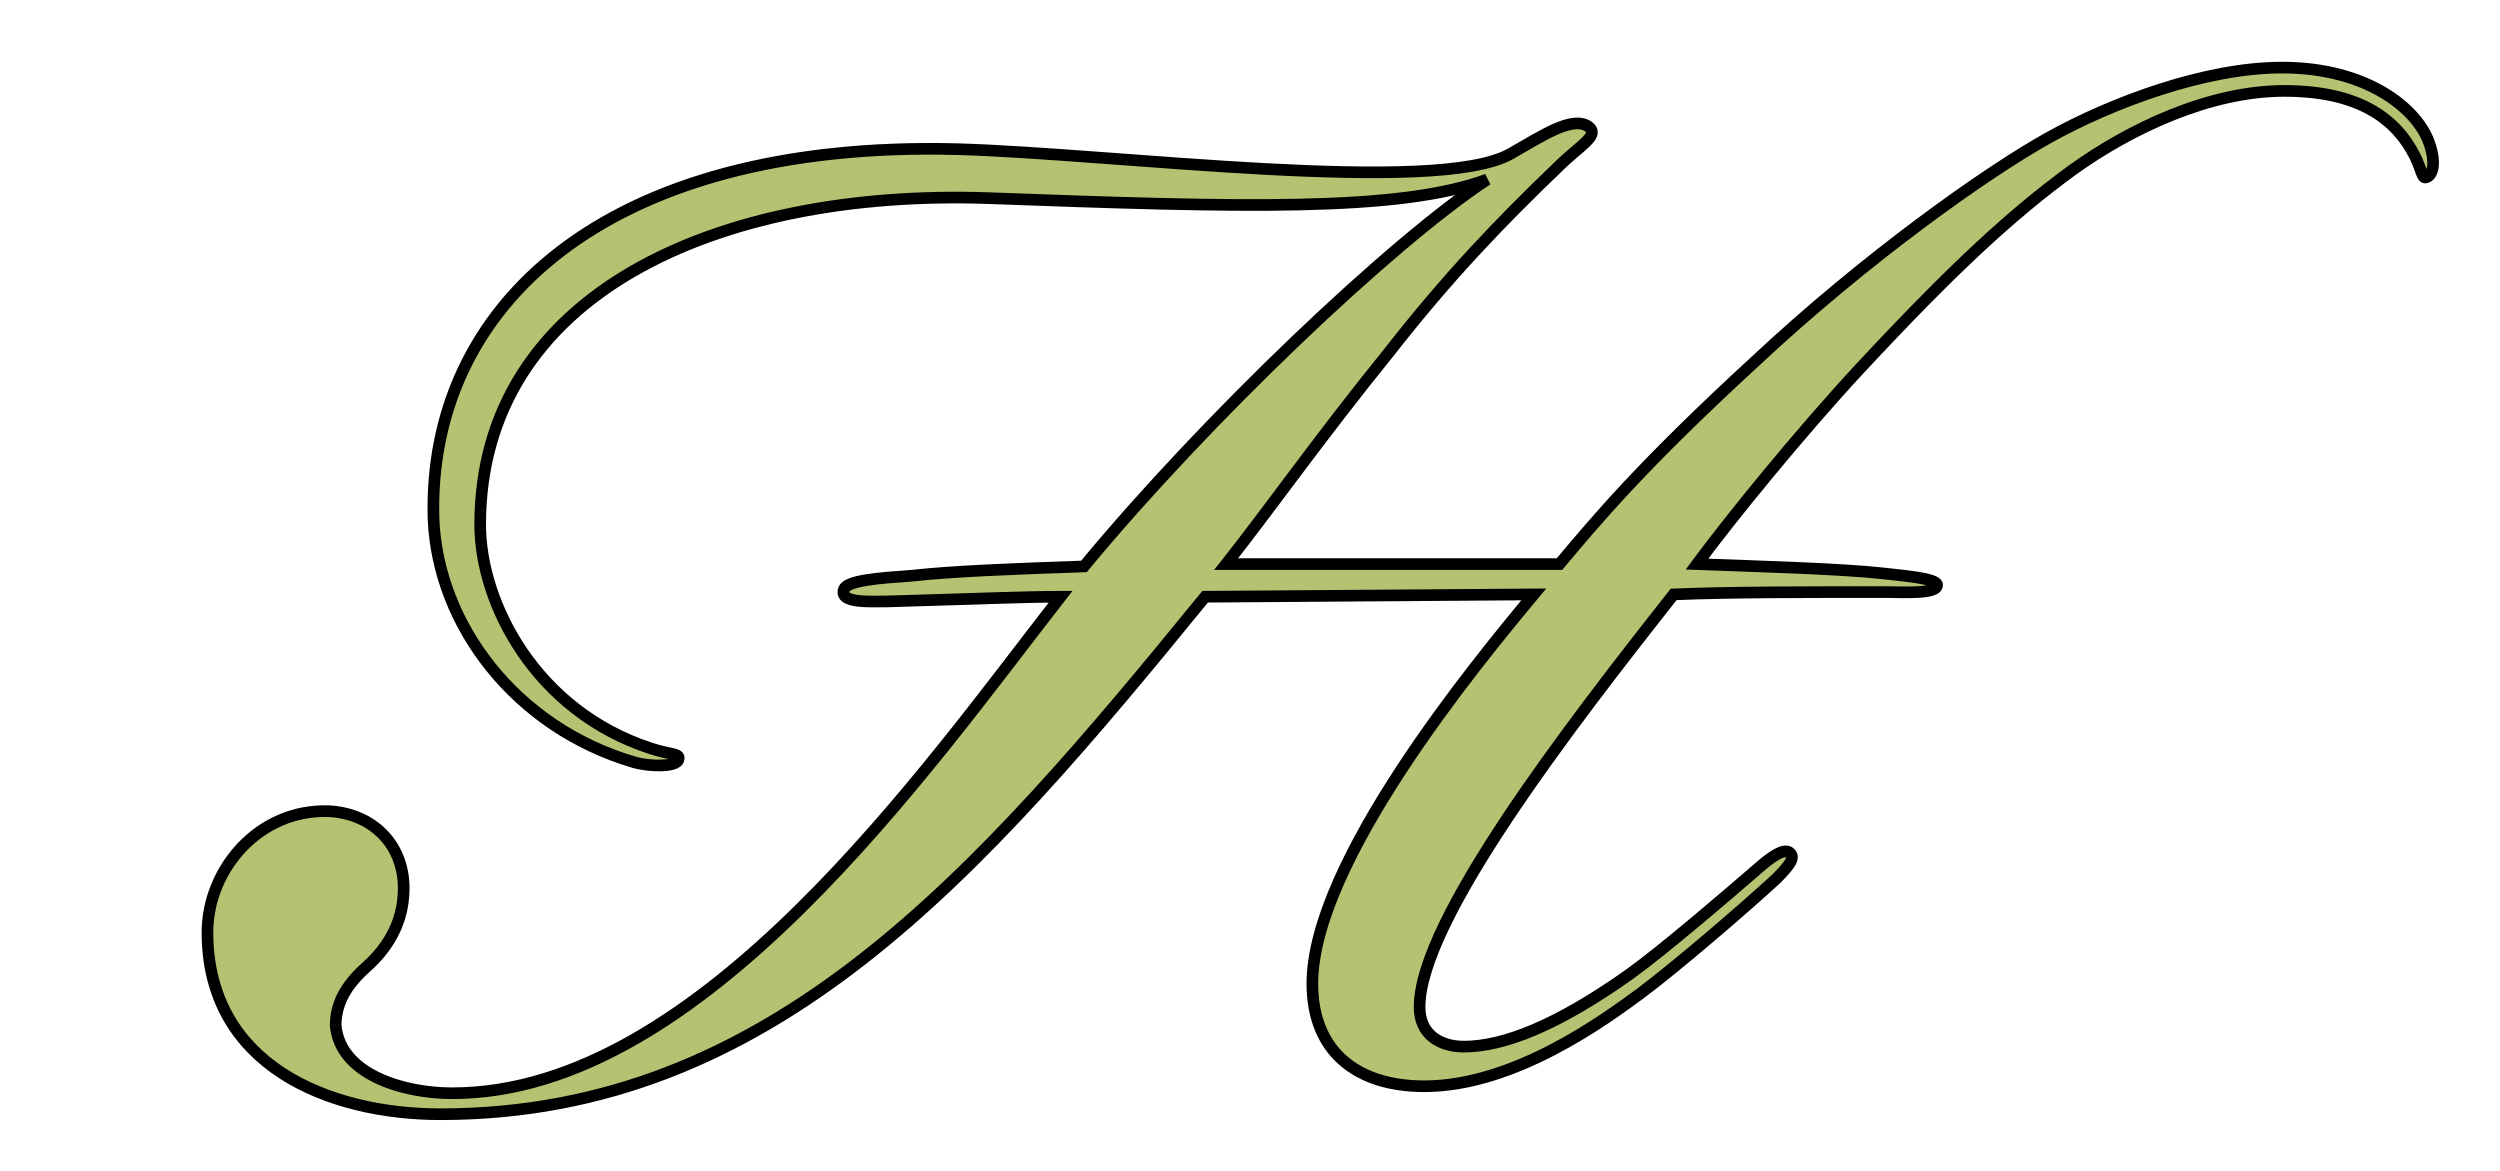 <svg width="429" height="201" viewBox="0 0 429 201" fill="none" xmlns="http://www.w3.org/2000/svg">
<g clip-path="url(#clip0_481_2213)">
<mask id="path-1-outside-1_481_2213" maskUnits="userSpaceOnUse" x="34" y="10" width="385" height="183" fill="black">
<rect fill="white" x="34" y="10" width="385" height="183"/>
<path d="M255.2 30.8C240 36.4 212.8 35.6 169.6 34C123.2 32.4 82.4 50.4 82.4 90C82.4 103.6 92 122 111.6 128.4C115.2 129.6 116.8 129.2 116.4 130.4C116 131.6 111.6 131.6 108.8 130.8C88.4 124.8 75.2 107.2 74.4 89.2C73.2 52.8 103.6 24 164.4 25.6C191.6 26.4 246.4 33.6 259.2 26.4C264.8 23.2 269.6 20 272.4 21.6C274.8 23.2 271.2 24.8 267.2 28.8C257.2 38.4 248.4 47.6 238.4 60.4C226.4 75.2 218 87.2 210.4 96.8H267.6C274 89.2 281.6 80 301.2 62C320 44.4 340.8 29.6 351.6 23.6C362.4 17.6 378.4 11.6 391.6 11.6C406.4 11.6 414.8 18.8 416.8 24.4C418 27.6 417.6 30 416.4 30.4C415.6 30.8 415.6 29.2 414.4 26.8C411.2 20.4 404.8 15.6 392 15.6C379.2 15.6 365.6 22 355.6 29.2C345.2 36.8 335.2 46 319.2 63.2C308.8 74.4 296.8 89.2 291.2 96.8C302 97.2 316 97.6 323.2 98.4C326.4 98.8 332.4 99.2 332.4 100.4C332.4 102 326.4 101.6 323.6 101.6C309.6 101.6 296.4 101.6 287.2 102C269.2 124.8 243.6 158 243.6 172.8C243.6 177.6 247.2 179.6 251.2 179.6C258 179.6 267.2 176 279.6 167.2C285.2 163.2 296.4 153.6 302.4 148.4C304.8 146.4 306.4 145.6 307.2 146.4C308 147.2 307.2 148.4 304.8 150.8C299.6 155.6 288 165.6 281.6 170.4C275.6 174.8 260 186.4 244.4 186.4C232.8 186.4 225.2 180.4 225.2 168.8C225.2 148 253.2 114 263.2 102L206.8 102.4C168 150 132.4 191.2 75.6 191.2C56.4 191.2 35.6 182.8 35.6 160C35.6 149.2 44.4 138.8 56.4 139.2C64.4 139.6 70 145.6 69.2 154C68.8 158.8 66.4 162.8 62.8 166C59.2 169.2 57.6 172.4 57.6 176C58.4 184.4 69.2 187.6 77.6 187.6C120.4 187.6 159.2 131.6 182 102.4C175.6 102.4 166.4 102.8 152.4 103.2C149.6 103.2 144 103.6 144.8 101.2C145.2 99.6 150.8 99.2 156.4 98.8C163.6 98 174.4 97.6 186 97.2C207.2 71.6 238.8 41.6 255.2 30.8Z"/>
</mask>
<path d="M255.2 30.8C240 36.4 212.8 35.6 169.6 34C123.2 32.4 82.4 50.4 82.4 90C82.4 103.6 92 122 111.6 128.4C115.2 129.6 116.8 129.2 116.4 130.4C116 131.6 111.6 131.6 108.8 130.8C88.4 124.8 75.2 107.2 74.4 89.2C73.2 52.8 103.6 24 164.4 25.6C191.6 26.4 246.4 33.6 259.2 26.4C264.8 23.2 269.6 20 272.4 21.6C274.8 23.2 271.2 24.8 267.2 28.8C257.2 38.4 248.4 47.6 238.4 60.4C226.4 75.2 218 87.2 210.4 96.8H267.6C274 89.2 281.6 80 301.2 62C320 44.4 340.8 29.6 351.6 23.6C362.4 17.6 378.4 11.6 391.6 11.6C406.4 11.6 414.8 18.8 416.8 24.4C418 27.6 417.6 30 416.4 30.4C415.6 30.8 415.6 29.2 414.4 26.8C411.2 20.4 404.8 15.6 392 15.6C379.2 15.6 365.6 22 355.6 29.2C345.2 36.8 335.2 46 319.2 63.2C308.8 74.4 296.8 89.2 291.2 96.8C302 97.2 316 97.6 323.2 98.4C326.4 98.8 332.4 99.2 332.4 100.4C332.4 102 326.4 101.6 323.6 101.6C309.6 101.6 296.4 101.6 287.2 102C269.2 124.8 243.6 158 243.6 172.8C243.6 177.6 247.2 179.6 251.2 179.6C258 179.6 267.2 176 279.6 167.2C285.2 163.2 296.4 153.6 302.4 148.4C304.8 146.4 306.4 145.6 307.2 146.4C308 147.2 307.2 148.4 304.8 150.8C299.6 155.6 288 165.6 281.6 170.4C275.6 174.8 260 186.4 244.4 186.4C232.8 186.4 225.2 180.4 225.2 168.8C225.2 148 253.2 114 263.2 102L206.8 102.4C168 150 132.4 191.2 75.6 191.2C56.4 191.2 35.6 182.8 35.6 160C35.6 149.2 44.4 138.8 56.4 139.2C64.4 139.6 70 145.6 69.2 154C68.8 158.8 66.4 162.8 62.8 166C59.2 169.2 57.6 172.4 57.6 176C58.4 184.4 69.2 187.6 77.6 187.6C120.4 187.6 159.2 131.6 182 102.4C175.6 102.4 166.4 102.8 152.4 103.2C149.6 103.2 144 103.6 144.8 101.2C145.2 99.6 150.8 99.2 156.4 98.8C163.6 98 174.4 97.6 186 97.2C207.2 71.6 238.8 41.6 255.2 30.8Z" fill="#B4C372"/>
<path d="M255.2 30.8L255.75 31.635L254.854 29.862L255.2 30.8ZM169.6 34L169.637 33.001L169.634 33.001L169.6 34ZM111.6 128.4L111.916 127.451L111.91 127.449L111.6 128.4ZM116.4 130.4L117.349 130.716L117.349 130.716L116.4 130.4ZM108.8 130.8L108.518 131.759L108.525 131.762L108.8 130.8ZM74.4 89.2L73.4 89.233L73.401 89.244L74.4 89.2ZM164.4 25.6L164.429 24.6L164.426 24.6L164.4 25.6ZM259.2 26.4L259.69 27.272L259.696 27.268L259.2 26.4ZM272.4 21.6L272.955 20.768L272.926 20.749L272.896 20.732L272.4 21.6ZM267.2 28.8L267.893 29.521L267.9 29.514L267.907 29.507L267.2 28.8ZM238.4 60.4L239.177 61.03L239.182 61.023L239.188 61.016L238.4 60.4ZM210.4 96.8L209.616 96.179L208.333 97.8H210.4V96.8ZM267.6 96.8V97.8H268.065L268.365 97.444L267.6 96.8ZM301.2 62L301.876 62.736L301.883 62.73L301.2 62ZM351.6 23.6L351.114 22.726L351.114 22.726L351.6 23.6ZM416.8 24.4L415.858 24.736L415.861 24.744L415.864 24.751L416.8 24.4ZM416.4 30.4L416.084 29.451L416.016 29.474L415.953 29.506L416.4 30.4ZM414.4 26.8L415.294 26.353L415.294 26.353L414.4 26.8ZM355.6 29.2L355.016 28.388L355.01 28.393L355.6 29.2ZM319.2 63.2L318.468 62.519L318.467 62.52L319.2 63.2ZM291.2 96.8L290.395 96.207L289.273 97.729L291.163 97.799L291.2 96.8ZM323.2 98.4L323.324 97.408L323.31 97.406L323.2 98.4ZM287.2 102L287.157 101.001L286.699 101.021L286.415 101.38L287.2 102ZM279.6 167.2L280.179 168.015L280.181 168.014L279.6 167.2ZM302.4 148.4L301.76 147.632L301.752 147.638L301.745 147.644L302.4 148.4ZM307.2 146.4L307.907 145.693L307.907 145.693L307.2 146.4ZM304.8 150.8L305.478 151.535L305.493 151.521L305.507 151.507L304.8 150.8ZM281.6 170.4L282.191 171.206L282.2 171.2L281.6 170.4ZM263.2 102L263.968 102.64L265.348 100.985L263.193 101L263.2 102ZM206.8 102.4L206.793 101.4L206.322 101.403L206.025 101.768L206.8 102.4ZM56.4 139.2L56.45 138.201L56.442 138.201L56.433 138.201L56.4 139.2ZM69.2 154L68.204 153.905L68.204 153.917L69.2 154ZM57.6 176H56.6V176.047L56.605 176.095L57.6 176ZM182 102.4L182.788 103.015L184.05 101.4H182V102.4ZM152.4 103.2V104.2H152.414L152.429 104.2L152.4 103.2ZM144.8 101.2L145.749 101.516L145.761 101.48L145.77 101.443L144.8 101.2ZM156.4 98.8L156.471 99.797L156.491 99.796L156.51 99.794L156.4 98.8ZM186 97.2L186.034 98.199L186.484 98.184L186.77 97.838L186 97.2ZM255.2 30.8L254.854 29.862C247.42 32.6 236.963 33.8 222.879 34.1C208.814 34.4 191.245 33.801 169.637 33.001L169.6 34L169.563 34.999C191.155 35.799 208.786 36.401 222.921 36.1C237.037 35.799 247.78 34.599 255.546 31.738L255.2 30.8ZM169.6 34L169.634 33.001C146.317 32.197 124.313 36.311 108.099 45.684C91.843 55.083 81.4 69.786 81.4 90H82.4H83.4C83.4 70.614 93.357 56.517 109.101 47.416C124.887 38.289 146.483 34.203 169.566 34.999L169.6 34ZM82.4 90H81.4C81.4 103.985 91.235 122.802 111.29 129.351L111.6 128.4L111.91 127.449C92.765 121.198 83.4 103.215 83.4 90H82.4ZM111.6 128.4L111.284 129.349C113.127 129.963 114.56 130.196 115.257 130.37C115.441 130.416 115.556 130.452 115.628 130.482C115.704 130.513 115.675 130.514 115.618 130.457C115.539 130.378 115.478 130.26 115.463 130.136C115.452 130.041 115.476 130.009 115.451 130.084L116.4 130.4L117.349 130.716C117.424 130.491 117.485 130.209 117.449 129.902C117.41 129.565 117.261 129.271 117.032 129.043C116.825 128.836 116.583 128.712 116.385 128.631C116.182 128.548 115.959 128.484 115.743 128.43C114.84 128.204 113.673 128.037 111.916 127.451L111.6 128.4ZM116.4 130.4L115.451 130.084C115.491 129.965 115.555 129.937 115.505 129.972C115.455 130.007 115.344 130.064 115.146 130.125C114.751 130.245 114.172 130.327 113.467 130.351C112.06 130.397 110.365 130.207 109.075 129.838L108.8 130.8L108.525 131.762C110.035 132.193 111.94 132.403 113.533 132.349C114.328 132.323 115.099 132.23 115.729 132.038C116.044 131.942 116.364 131.809 116.642 131.617C116.92 131.425 117.209 131.135 117.349 130.716L116.4 130.4ZM108.8 130.8L109.082 129.841C89.072 123.955 76.179 106.708 75.399 89.156L74.4 89.2L73.401 89.244C74.221 107.692 87.728 125.645 108.518 131.759L108.8 130.8ZM74.4 89.2L75.4 89.167C74.81 71.281 81.971 55.292 96.759 43.943C111.572 32.575 134.123 25.804 164.374 26.6L164.4 25.6L164.426 24.6C133.877 23.796 110.828 30.625 95.541 42.357C80.229 54.108 72.79 70.719 73.4 89.233L74.4 89.2ZM164.4 25.6L164.371 26.599C177.977 27 198.355 28.994 217.147 29.999C226.506 30.499 235.445 30.751 242.857 30.424C246.563 30.26 249.906 29.951 252.741 29.45C255.562 28.952 257.946 28.253 259.69 27.272L259.2 26.4L258.71 25.528C257.254 26.347 255.126 26.998 252.393 27.481C249.675 27.961 246.425 28.265 242.768 28.426C235.455 28.749 226.594 28.501 217.253 28.001C198.645 27.006 178.023 25 164.429 24.6L164.4 25.6ZM259.2 26.4L259.696 27.268C262.545 25.64 265.067 24.087 267.256 23.114C268.342 22.631 269.28 22.323 270.077 22.216C270.864 22.11 271.45 22.209 271.904 22.468L272.4 21.6L272.896 20.732C271.95 20.191 270.886 20.09 269.811 20.234C268.745 20.377 267.608 20.769 266.444 21.286C264.133 22.313 261.455 23.96 258.704 25.532L259.2 26.4ZM272.4 21.6L271.845 22.432C272.075 22.585 272.153 22.687 272.173 22.721C272.181 22.734 272.178 22.732 272.175 22.718C272.172 22.703 272.173 22.693 272.173 22.696C272.162 22.773 272.046 23.04 271.493 23.593C270.979 24.107 270.272 24.696 269.388 25.452C268.52 26.194 267.521 27.064 266.493 28.093L267.2 28.8L267.907 29.507C268.879 28.535 269.83 27.706 270.687 26.973C271.528 26.254 272.321 25.593 272.907 25.007C273.454 24.46 274.038 23.777 274.152 22.979C274.294 21.988 273.7 21.265 272.955 20.768L272.4 21.6ZM267.2 28.8L266.507 28.079C256.484 37.702 247.649 46.937 237.612 59.784L238.4 60.4L239.188 61.016C249.151 48.263 257.916 39.098 267.893 29.521L267.2 28.8ZM238.4 60.4L237.623 59.77C231.612 67.184 226.503 73.895 221.951 79.949C217.394 86.008 213.406 91.392 209.616 96.179L210.4 96.8L211.184 97.421C214.994 92.608 219.006 87.192 223.549 81.151C228.097 75.105 233.188 68.416 239.177 61.03L238.4 60.4ZM210.4 96.8V97.8H267.6V96.8V95.8H210.4V96.8ZM267.6 96.8L268.365 97.444C274.748 89.864 282.318 80.698 301.876 62.736L301.2 62L300.524 61.264C280.882 79.302 273.252 88.536 266.835 96.156L267.6 96.8ZM301.2 62L301.883 62.73C320.636 45.175 341.371 30.427 352.086 24.474L351.6 23.6L351.114 22.726C340.229 28.773 319.364 43.626 300.517 61.27L301.2 62ZM351.6 23.6L352.086 24.474C362.814 18.514 378.64 12.6 391.6 12.6V11.6V10.6C378.16 10.6 361.986 16.686 351.114 22.726L351.6 23.6ZM391.6 11.6V12.6C406.11 12.6 414.04 19.646 415.858 24.736L416.8 24.4L417.742 24.064C415.56 17.954 406.69 10.6 391.6 10.6V11.6ZM416.8 24.4L415.864 24.751C416.427 26.252 416.586 27.497 416.504 28.355C416.416 29.289 416.101 29.446 416.084 29.451L416.4 30.4L416.716 31.349C417.899 30.954 418.384 29.711 418.495 28.545C418.614 27.303 418.373 25.748 417.736 24.049L416.8 24.4ZM416.4 30.4L415.953 29.506C415.967 29.498 416.083 29.444 416.261 29.467C416.452 29.491 416.575 29.586 416.626 29.637C416.667 29.677 416.618 29.641 416.483 29.291C416.263 28.719 415.923 27.61 415.294 26.353L414.4 26.8L413.506 27.247C414.077 28.39 414.337 29.281 414.617 30.009C414.732 30.309 414.908 30.747 415.212 31.051C415.393 31.233 415.657 31.405 416.006 31.45C416.342 31.494 416.633 31.401 416.847 31.294L416.4 30.4ZM414.4 26.8L415.294 26.353C413.615 22.994 411.082 20.035 407.286 17.926C403.5 15.823 398.522 14.6 392 14.6V15.6V16.6C398.278 16.6 402.9 17.777 406.314 19.674C409.718 21.565 411.985 24.206 413.506 27.247L414.4 26.8ZM392 15.6V14.6C378.905 14.6 365.1 21.128 355.016 28.388L355.6 29.2L356.184 30.012C366.1 22.872 379.495 16.6 392 16.6V15.6ZM355.6 29.2L355.01 28.393C344.536 36.046 334.487 45.298 318.468 62.519L319.2 63.2L319.932 63.881C335.913 46.702 345.864 37.554 356.19 30.007L355.6 29.2ZM319.2 63.2L318.467 62.52C308.041 73.748 296.017 88.578 290.395 96.207L291.2 96.8L292.005 97.393C297.583 89.823 309.559 75.052 319.933 63.88L319.2 63.2ZM291.2 96.8L291.163 97.799C301.996 98.201 315.938 98.599 323.09 99.394L323.2 98.4L323.31 97.406C316.062 96.601 302.004 96.2 291.237 95.801L291.2 96.8ZM323.2 98.4L323.076 99.392C324.741 99.6 326.958 99.79 328.844 100.088C329.782 100.236 330.56 100.4 331.085 100.582C331.353 100.675 331.489 100.751 331.539 100.789C331.601 100.834 331.4 100.712 331.4 100.4H332.4H333.4C333.4 99.788 333.011 99.391 332.732 99.183C332.442 98.968 332.085 98.812 331.74 98.693C331.04 98.45 330.118 98.264 329.156 98.112C327.242 97.81 324.859 97.6 323.324 97.408L323.2 98.4ZM332.4 100.4H331.4C331.4 100.337 331.417 100.269 331.447 100.212C331.474 100.16 331.5 100.14 331.494 100.145C331.47 100.165 331.368 100.231 331.123 100.307C330.64 100.457 329.904 100.552 328.996 100.601C327.178 100.7 325.075 100.6 323.6 100.6V101.6V102.6C324.925 102.6 327.222 102.7 329.104 102.599C330.046 102.548 330.985 102.443 331.714 102.218C332.076 102.106 332.464 101.941 332.779 101.677C333.119 101.392 333.4 100.962 333.4 100.4H332.4ZM323.6 101.6V100.6C309.609 100.6 296.384 100.6 287.157 101.001L287.2 102L287.243 102.999C296.416 102.6 309.591 102.6 323.6 102.6V101.6ZM287.2 102L286.415 101.38C277.416 112.779 266.493 126.808 257.817 139.846C253.48 146.364 249.69 152.657 246.981 158.265C244.287 163.842 242.6 168.863 242.6 172.8H243.6H244.6C244.6 169.337 246.113 164.658 248.782 159.135C251.435 153.643 255.17 147.436 259.483 140.954C268.107 127.992 278.984 114.021 287.985 102.62L287.2 102ZM243.6 172.8H242.6C242.6 175.479 243.62 177.48 245.282 178.786C246.909 180.065 249.05 180.6 251.2 180.6V179.6V178.6C249.35 178.6 247.691 178.135 246.518 177.214C245.38 176.32 244.6 174.921 244.6 172.8H243.6ZM251.2 179.6V180.6C258.319 180.6 267.732 176.849 280.179 168.015L279.6 167.2L279.021 166.384C266.668 175.151 257.681 178.6 251.2 178.6V179.6ZM279.6 167.2L280.181 168.014C285.828 163.98 297.069 154.343 303.055 149.156L302.4 148.4L301.745 147.644C295.731 152.857 284.572 162.42 279.019 166.386L279.6 167.2ZM302.4 148.4L303.04 149.168C304.227 148.179 305.137 147.557 305.801 147.266C306.13 147.122 306.329 147.091 306.429 147.094C306.497 147.095 306.492 147.107 306.493 147.107L307.2 146.4L307.907 145.693C307.051 144.836 305.903 145.039 304.999 145.434C304.063 145.843 302.973 146.621 301.76 147.632L302.4 148.4ZM307.2 146.4L306.493 147.107C306.518 147.133 306.516 147.138 306.509 147.122C306.506 147.114 306.503 147.106 306.502 147.098C306.5 147.09 306.5 147.086 306.5 147.087C306.5 147.104 306.49 147.226 306.332 147.504C306.007 148.072 305.301 148.885 304.093 150.093L304.8 150.8L305.507 151.507C306.699 150.315 307.593 149.328 308.068 148.496C308.31 148.074 308.5 147.596 308.5 147.087C308.5 146.531 308.273 146.059 307.907 145.693L307.2 146.4ZM304.8 150.8L304.122 150.065C298.935 154.852 287.363 164.828 281 169.6L281.6 170.4L282.2 171.2C288.637 166.372 300.265 156.347 305.478 151.535L304.8 150.8ZM281.6 170.4L281.009 169.594C278.007 171.795 272.662 175.753 266.137 179.164C259.6 182.58 251.968 185.4 244.4 185.4V186.4V187.4C252.432 187.4 260.4 184.42 267.063 180.936C273.738 177.447 279.193 173.405 282.191 171.206L281.6 170.4ZM244.4 186.4V185.4C238.761 185.4 234.225 183.942 231.111 181.199C228.016 178.474 226.2 174.37 226.2 168.8H225.2H224.2C224.2 174.83 226.184 179.526 229.789 182.7C233.375 185.858 238.439 187.4 244.4 187.4V186.4ZM225.2 168.8H226.2C226.2 163.802 227.888 157.926 230.646 151.679C233.397 145.447 237.179 138.922 241.287 132.648C249.502 120.1 258.97 108.638 263.968 102.64L263.2 102L262.432 101.36C257.43 107.362 247.898 118.9 239.613 131.552C235.471 137.878 231.628 144.503 228.816 150.871C226.012 157.224 224.2 163.398 224.2 168.8H225.2ZM263.2 102L263.193 101L206.793 101.4L206.8 102.4L206.807 103.4L263.207 103L263.2 102ZM206.8 102.4L206.025 101.768C167.166 149.441 131.853 190.2 75.6 190.2V191.2V192.2C132.947 192.2 168.834 150.559 207.575 103.032L206.8 102.4ZM75.6 191.2V190.2C66.123 190.2 56.333 188.123 48.946 183.312C41.608 178.533 36.6 171.037 36.6 160H35.6H34.6C34.6 171.762 39.992 179.867 47.854 184.988C55.667 190.077 65.877 192.2 75.6 192.2V191.2ZM35.6 160H36.6C36.6 149.681 45.012 139.821 56.367 140.199L56.4 139.2L56.433 138.201C43.788 137.779 34.6 148.719 34.6 160H35.6ZM56.4 139.2L56.35 140.199C60.109 140.387 63.247 141.884 65.351 144.263C67.452 146.637 68.581 149.956 68.204 153.905L69.2 154L70.195 154.095C70.619 149.644 69.348 145.763 66.849 142.937C64.353 140.116 60.691 138.413 56.45 138.201L56.4 139.2ZM69.2 154L68.204 153.917C67.829 158.408 65.588 162.184 62.136 165.253L62.8 166L63.464 166.747C67.212 163.416 69.771 159.192 70.197 154.083L69.2 154ZM62.8 166L62.136 165.253C58.384 168.587 56.6 172.041 56.6 176H57.6H58.6C58.6 172.759 60.016 169.813 63.464 166.747L62.8 166ZM57.6 176L56.605 176.095C57.05 180.775 60.292 183.917 64.317 185.851C68.338 187.783 73.295 188.6 77.6 188.6V187.6V186.6C73.505 186.6 68.862 185.817 65.183 184.049C61.508 182.283 58.95 179.625 58.596 175.905L57.6 176ZM77.6 187.6V188.6C99.419 188.6 120.068 174.346 138.002 156.662C155.962 138.953 171.42 117.574 182.788 103.015L182 102.4L181.212 101.785C169.78 116.426 154.438 137.647 136.598 155.238C118.732 172.854 98.581 186.6 77.6 186.6V187.6ZM182 102.4V101.4C175.581 101.4 166.346 101.801 152.371 102.2L152.4 103.2L152.429 104.2C166.454 103.799 175.619 103.4 182 103.4V102.4ZM152.4 103.2V102.2C150.919 102.2 148.94 102.298 147.37 102.107C146.57 102.01 146.056 101.854 145.806 101.689C145.7 101.62 145.706 101.591 145.718 101.624C145.734 101.665 145.704 101.65 145.749 101.516L144.8 101.2L143.851 100.884C143.696 101.35 143.666 101.848 143.846 102.326C144.022 102.797 144.356 103.13 144.707 103.361C145.369 103.796 146.28 103.99 147.13 104.093C148.86 104.302 151.081 104.2 152.4 104.2V103.2ZM144.8 101.2L145.77 101.443C145.752 101.515 145.722 101.505 145.815 101.429C145.911 101.351 146.085 101.247 146.367 101.134C146.932 100.907 147.758 100.708 148.811 100.537C150.906 100.196 153.655 99.999 156.471 99.797L156.4 98.8L156.329 97.802C153.545 98.001 150.694 98.204 148.489 98.563C147.392 98.742 146.393 98.968 145.621 99.278C145.234 99.434 144.861 99.627 144.552 99.879C144.241 100.132 143.948 100.485 143.83 100.957L144.8 101.2ZM156.4 98.8L156.51 99.794C163.664 98.999 174.42 98.6 186.034 98.199L186 97.2L185.966 96.201C174.38 96.6 163.536 97.001 156.29 97.806L156.4 98.8ZM186 97.2L186.77 97.838C207.938 72.277 239.465 42.359 255.75 31.635L255.2 30.8L254.65 29.965C238.135 40.841 206.462 70.923 185.23 96.562L186 97.2Z" fill="black" mask="url(#path-1-outside-1_481_2213)"/>
</g>
<defs>
<clipPath id="clip0_481_2213">
<rect width="429" height="201" fill="white"/>
</clipPath>
</defs>
</svg>
